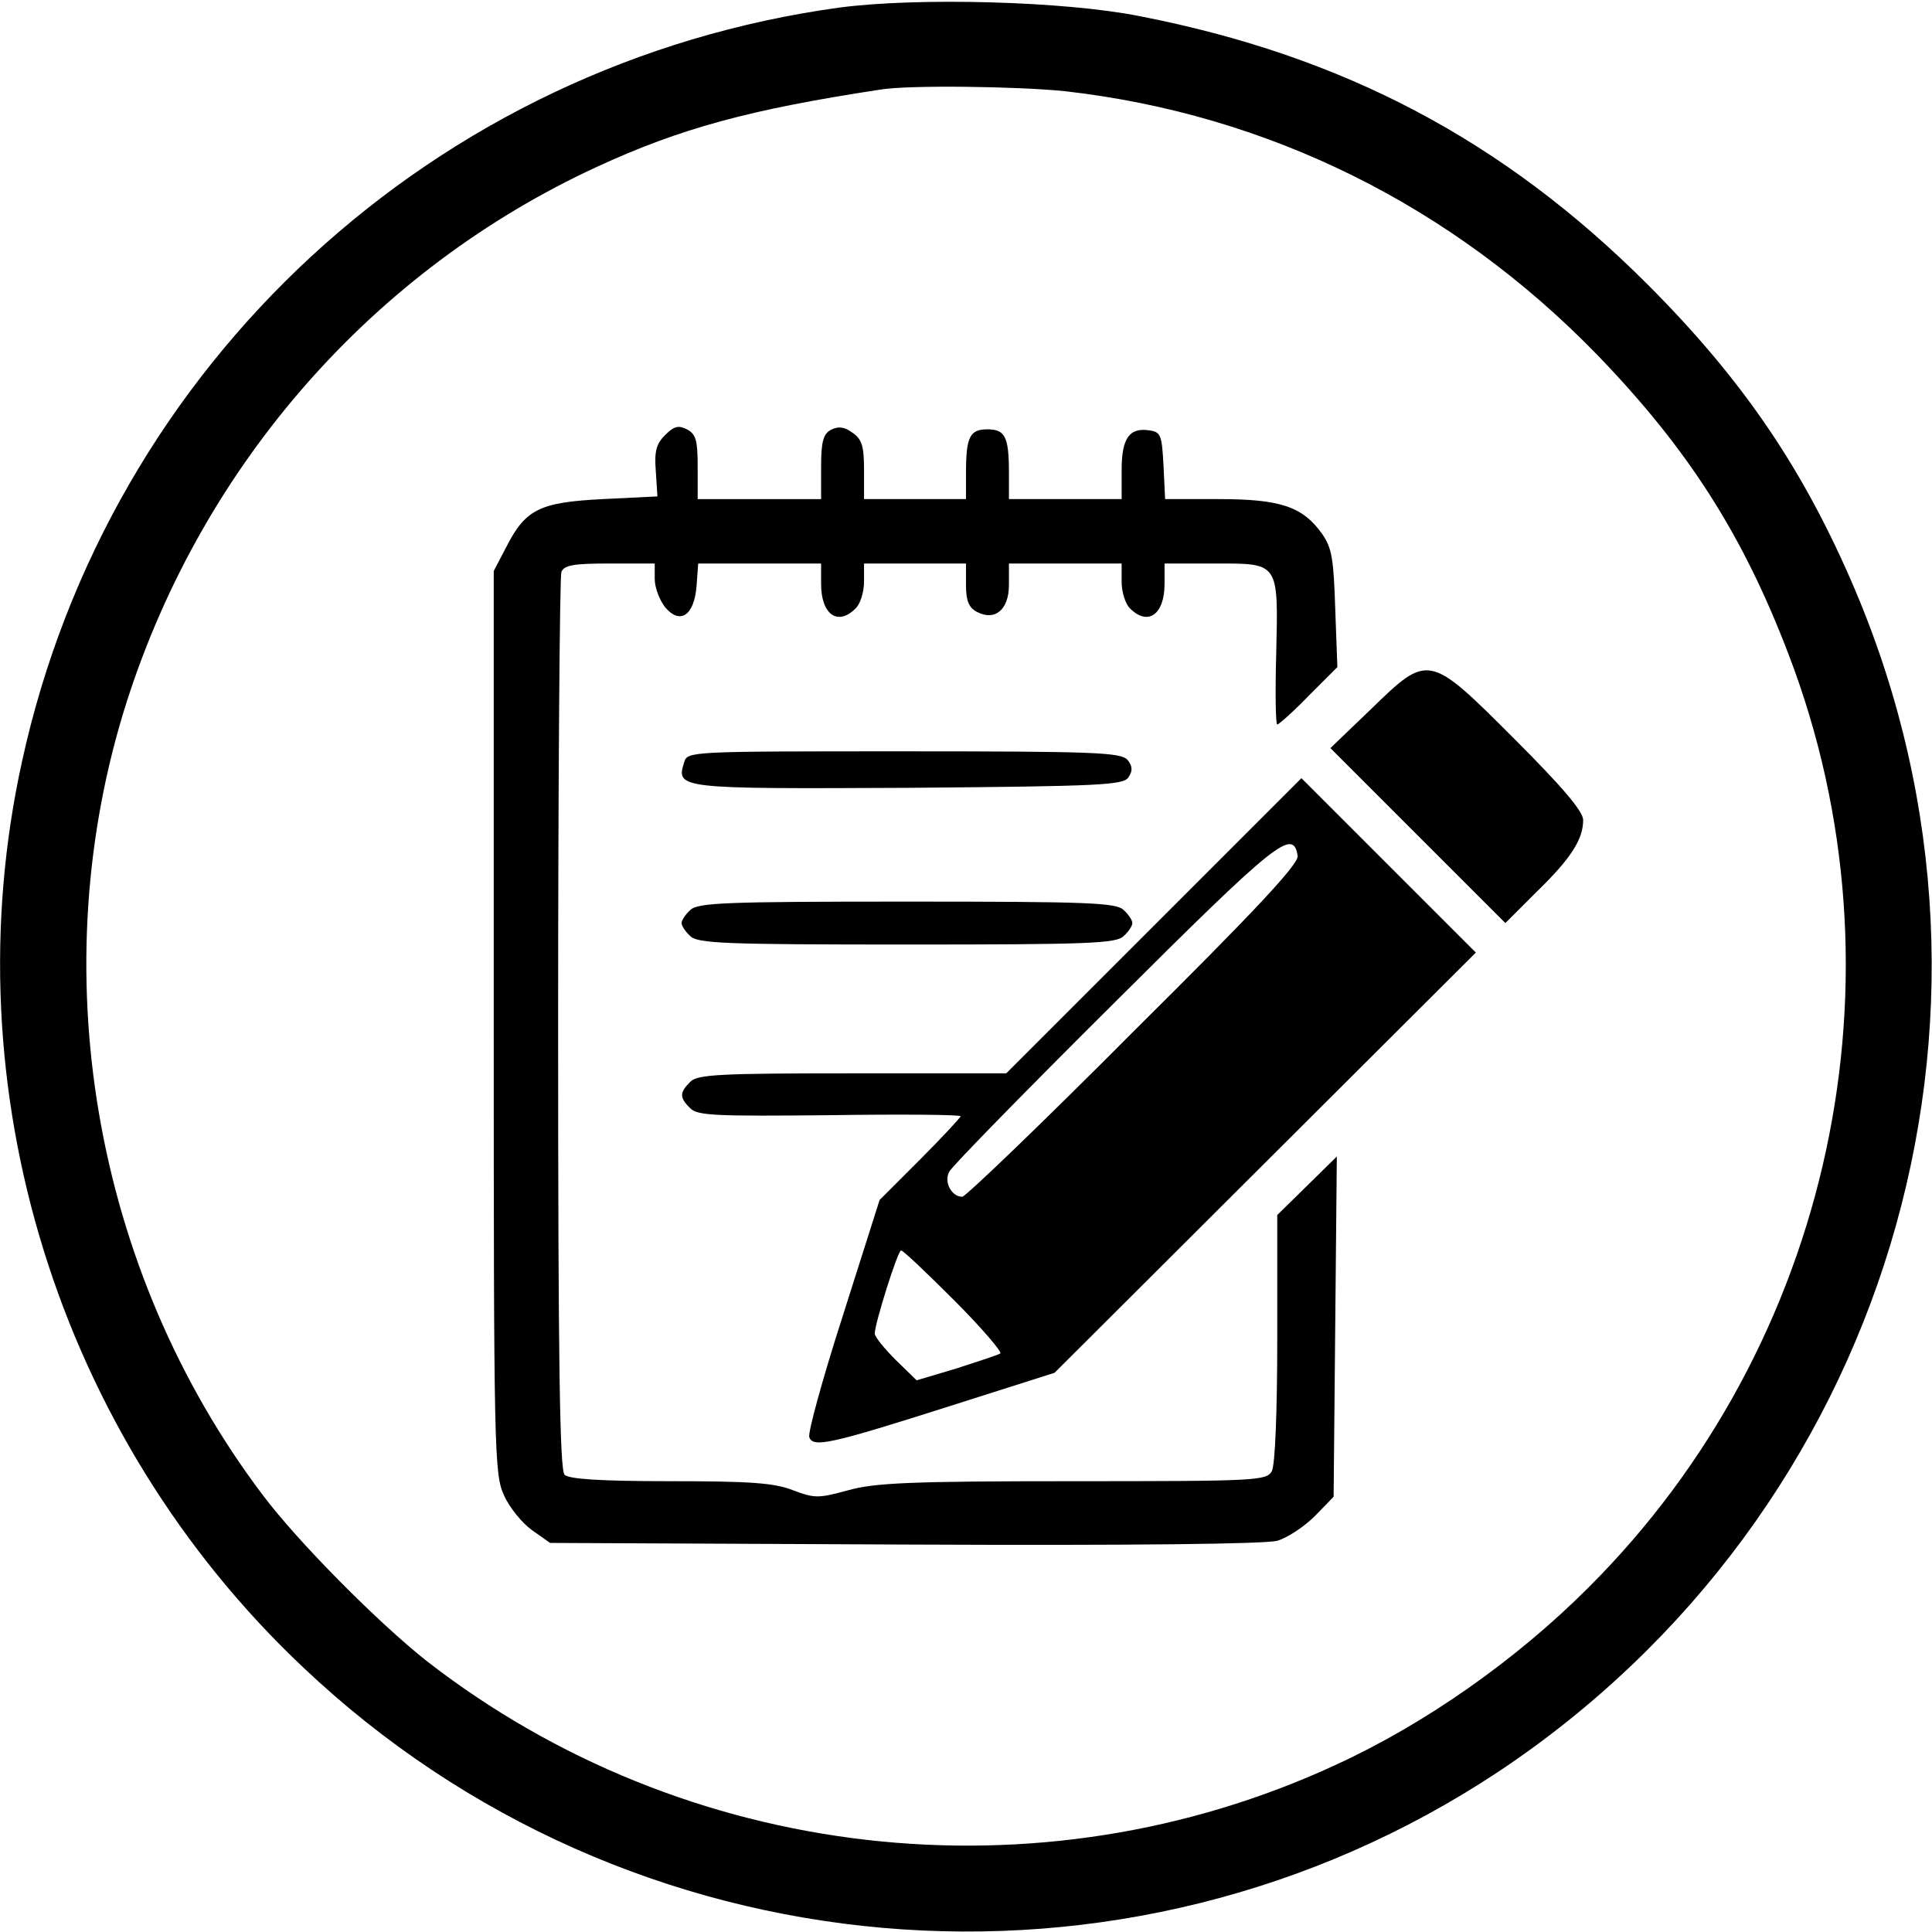 <?xml version="1.0" standalone="no"?>
<!DOCTYPE svg PUBLIC "-//W3C//DTD SVG 20010904//EN"
 "http://www.w3.org/TR/2001/REC-SVG-20010904/DTD/svg10.dtd">
<svg version="1.0" xmlns="http://www.w3.org/2000/svg"
 width="360pt" height="360pt" viewBox="0 0 360 360"
 preserveAspectRatio="xMidYMid meet">
<g transform="translate(0,360) scale(0.1,-0.1)"
fill="#000000" stroke="none">
<path d="M1565 3586 c-754 -103 -1362 -663 -1524 -1405 -134 -609 67 -1257
524 -1688 606 -574 1531 -655 2226 -195 724 481 1004 1404 666 2202 -95 224
-209 392 -387 570 -268 268 -566 426 -947 500 -140 28 -414 35 -558 16z m420
-156 c378 -43 721 -213 991 -491 170 -176 272 -336 357 -559 229 -598 81
-1286 -374 -1739 -134 -134 -303 -253 -471 -330 -554 -256 -1212 -180 -1693
194 -91 72 -240 222 -306 310 -316 419 -412 981 -252 1480 142 441 459 802
875 994 156 72 285 107 528 144 53 9 259 6 345 -3z"/>
<path d="M1239 2789 c-16 -16 -20 -30 -17 -67 l3 -47 -102 -5 c-118 -6 -144
-19 -180 -90 l-23 -44 0 -841 c0 -798 1 -842 19 -881 10 -23 34 -52 52 -65
l34 -24 660 -3 c430 -2 672 1 695 7 20 6 51 27 70 46 l35 36 3 317 3 317 -56
-55 -55 -54 0 -229 c0 -138 -4 -236 -10 -248 -10 -18 -25 -19 -371 -19 -303 0
-369 -3 -419 -17 -55 -15 -62 -15 -102 0 -35 14 -81 17 -229 17 -131 0 -189 4
-197 12 -9 9 -12 209 -12 839 0 455 3 834 6 843 5 13 23 16 90 16 l84 0 0 -29
c0 -16 9 -39 19 -52 28 -34 55 -16 59 40 l3 41 115 0 114 0 0 -38 c0 -57 31
-79 64 -46 9 8 16 31 16 50 l0 34 95 0 95 0 0 -40 c0 -29 5 -42 20 -50 34 -18
60 4 60 50 l0 40 105 0 105 0 0 -34 c0 -19 7 -42 16 -50 33 -33 64 -11 64 46
l0 38 95 0 c119 0 117 3 113 -170 -2 -72 -1 -130 2 -130 3 0 30 24 59 54 l53
53 -4 109 c-3 93 -6 113 -25 140 -36 50 -77 64 -192 64 l-100 0 -3 63 c-3 56
-5 62 -26 65 -38 6 -52 -15 -52 -74 l0 -54 -105 0 -105 0 0 49 c0 67 -7 81
-40 81 -33 0 -40 -14 -40 -81 l0 -49 -95 0 -95 0 0 54 c0 45 -4 58 -22 70 -15
11 -26 12 -40 5 -14 -8 -18 -22 -18 -69 l0 -60 -115 0 -115 0 0 60 c0 49 -3
61 -20 70 -16 8 -24 6 -41 -11z"/>
<path d="M2554 2278 l-75 -72 163 -163 163 -163 58 58 c64 62 87 98 87 134 0
16 -38 61 -128 151 -160 160 -160 160 -268 55z"/>
<path d="M1275 2180 c-16 -50 -12 -50 418 -48 360 3 401 5 410 20 8 12 7 21
-2 32 -12 14 -61 16 -417 16 -397 0 -403 0 -409 -20z"/>
<path d="M2150 1875 l-275 -275 -287 0 c-247 0 -289 -2 -302 -16 -20 -20 -20
-29 0 -49 14 -14 47 -15 260 -13 134 2 244 1 244 -2 0 -2 -34 -39 -75 -80
l-76 -76 -68 -214 c-38 -118 -66 -220 -63 -228 7 -20 39 -13 262 58 l195 62
393 392 392 391 -162 162 -163 163 -275 -275z m268 130 c2 -15 -80 -103 -306
-327 -169 -170 -313 -308 -319 -308 -20 0 -35 28 -24 47 5 10 144 152 309 316
301 300 332 325 340 272z m-639 -829 c51 -51 89 -96 85 -98 -5 -3 -42 -15 -82
-28 l-74 -22 -39 38 c-21 21 -39 43 -39 49 0 19 43 155 49 155 4 0 48 -42 100
-94z"/>
<path d="M1286 1904 c-9 -8 -16 -19 -16 -24 0 -5 7 -16 16 -24 13 -14 64 -16
404 -16 340 0 391 2 404 16 9 8 16 19 16 24 0 5 -7 16 -16 24 -13 14 -64 16
-404 16 -340 0 -391 -2 -404 -16z"/>
</g>
</svg>
